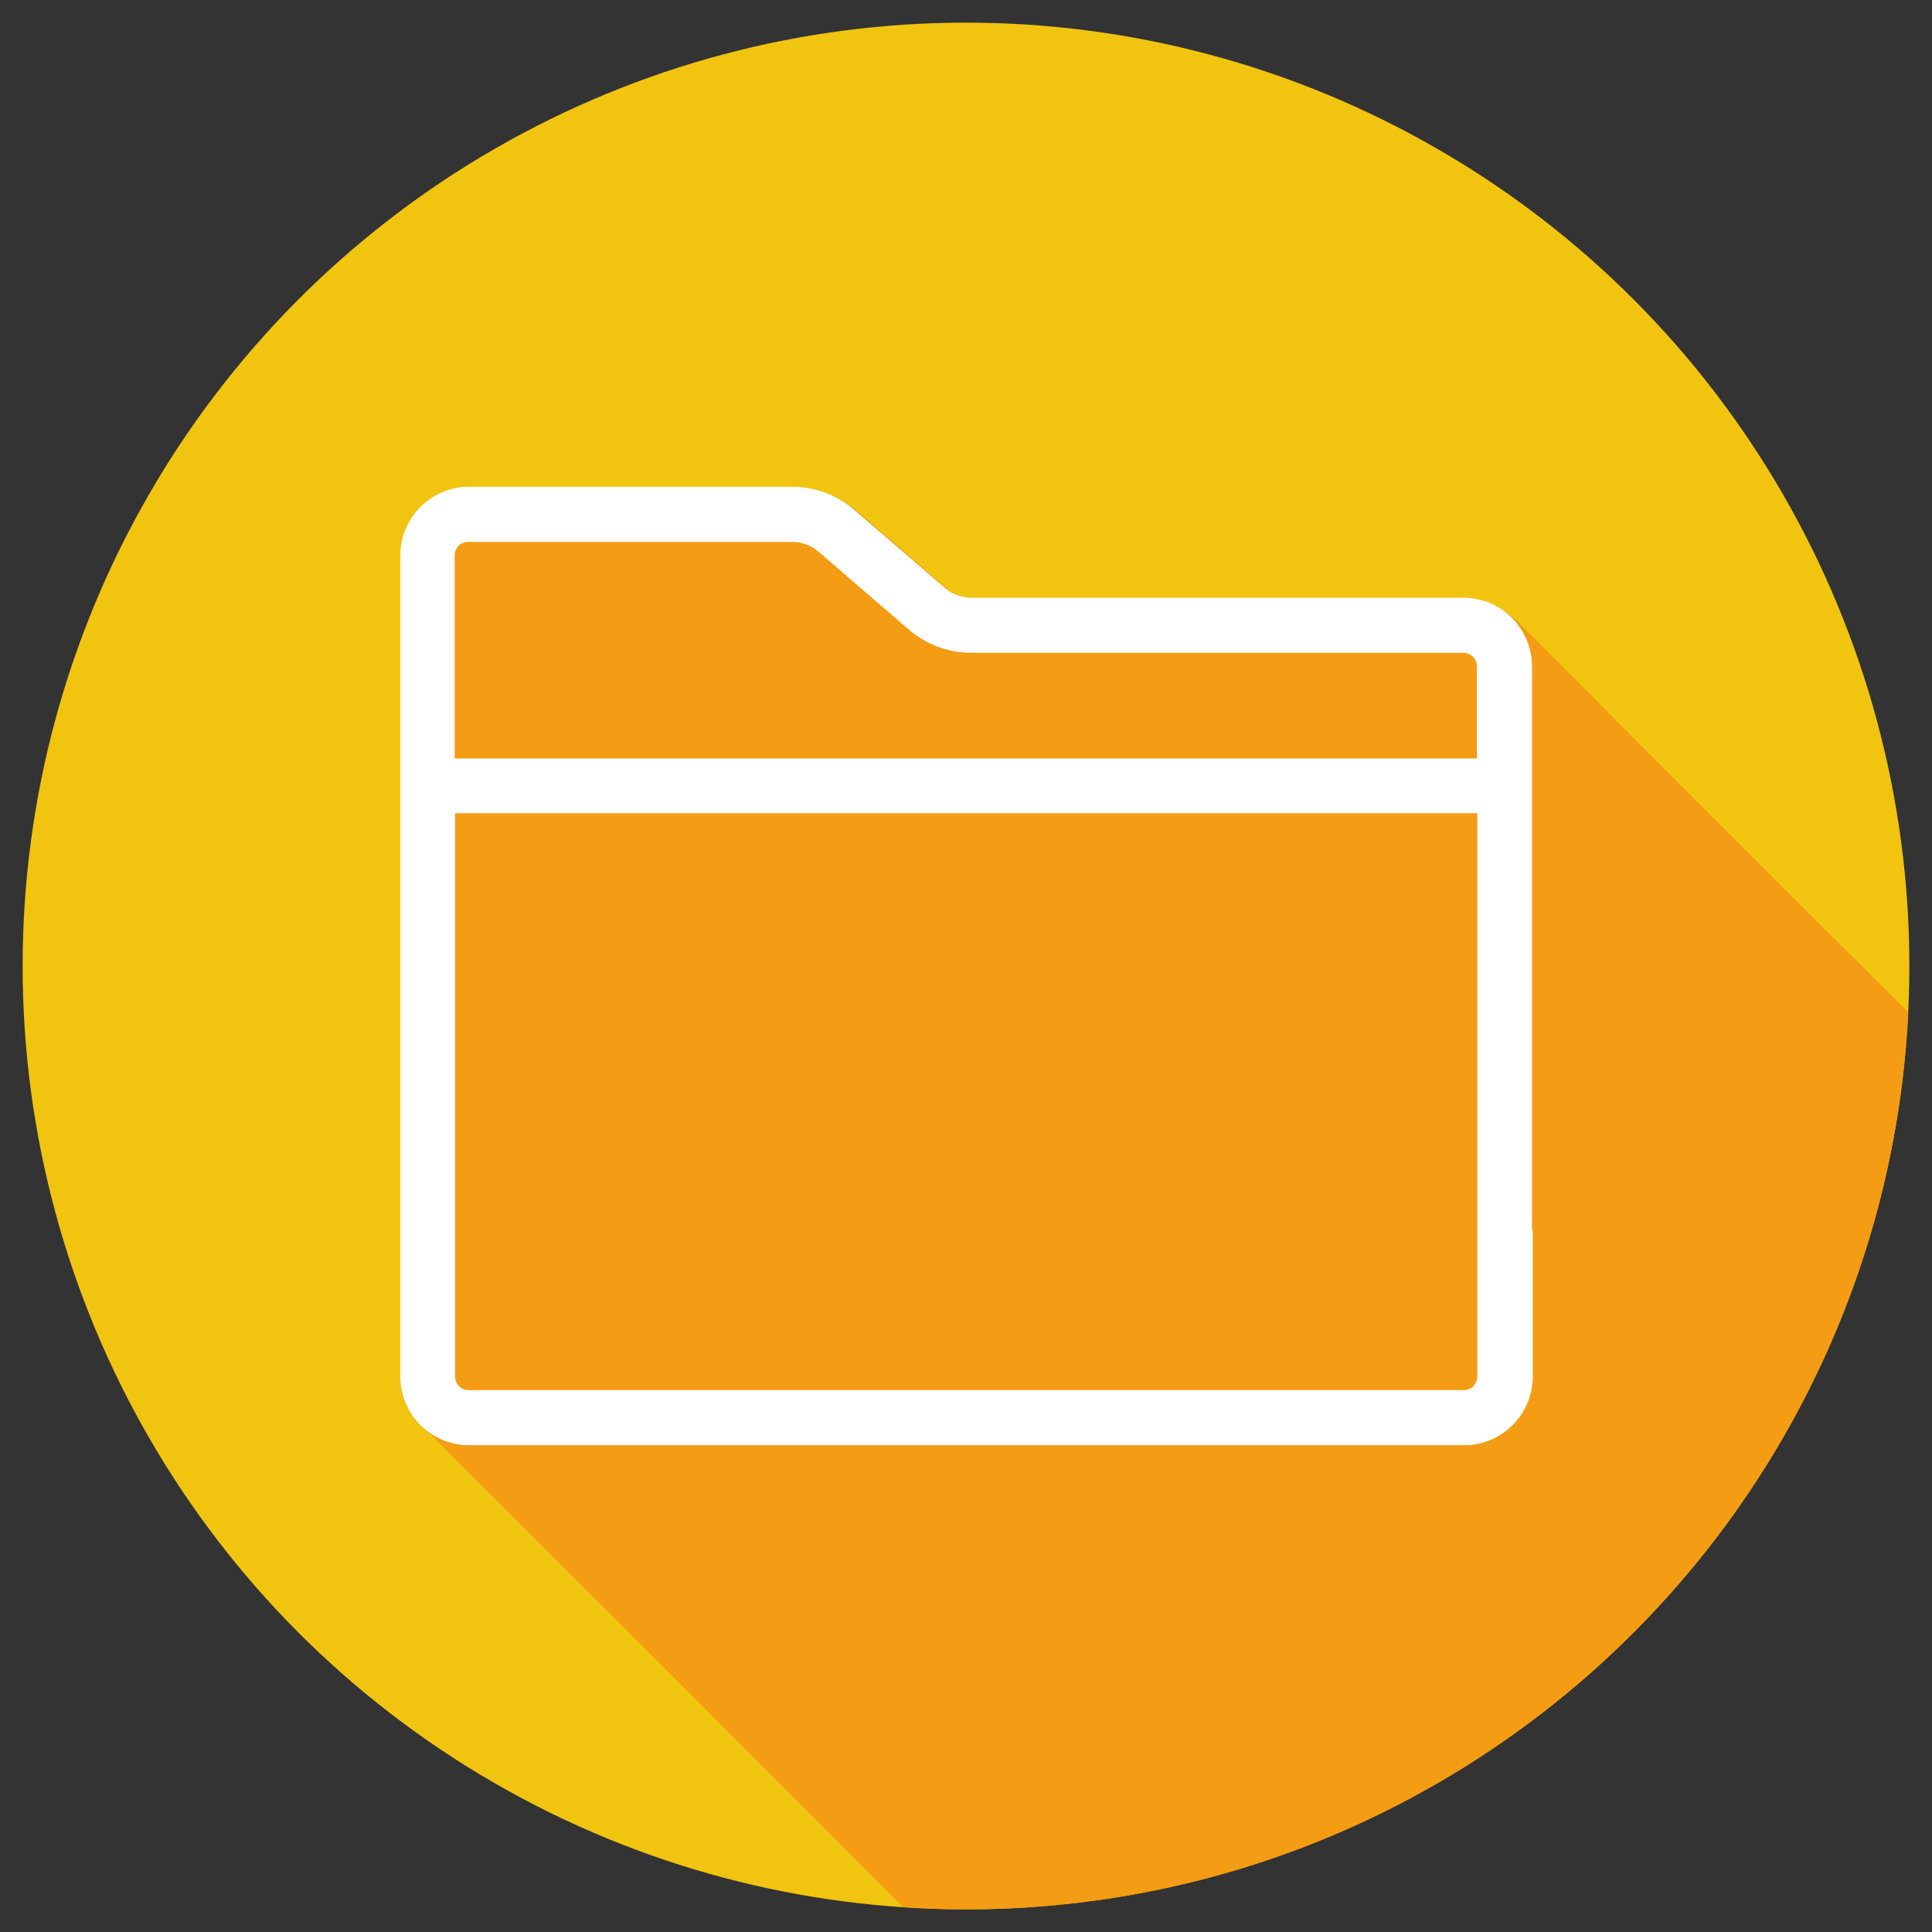 <?xml version="1.0" ?><svg id="katman_1" style="enable-background:new 0 0 512 512;" version="1.1" viewBox="0 0 512 512" xml:space="preserve" xmlns="http://www.w3.org/2000/svg" xmlns:xlink="http://www.w3.org/1999/xlink"><rect x="0" y="0" width="512" height="512" fill="#333333" stroke="none"/><style type="text/css">
	.st0{fill:#F1C410;}
	.st1{fill:#F49C13;}
	.st2{fill:#FFFFFF;}
</style><g><g><circle class="st0" cx="256" cy="256" r="250"/></g><path class="st1" d="M505.7,268.4c-0.2-0.3-0.5-0.6-0.8-0.9c-34.1-34-68.2-68-102.1-102.2c-4.5-4.5-9.6-6.5-15.8-6.5   c-42.4,0.1-84.8,0-127.2,0.1c-3.7,0-6.8-1.1-9.6-3.5c-7.3-6.5-14.8-12.7-22.1-19.2c-5.3-4.6-11.4-6.8-18.4-6.8   c-13.8,0-27.7,0-41.5,0c-14.2,0-28.3,0-42.5,0c-3.9,0-7.5,0.9-10.6,3c-5.7,3.9-8.3,9.4-8.3,16.3c0,71.7,0,143.5,0,215.2   c0,6,2,10.9,6.3,15.2c41.7,41.6,83.3,83.2,124.9,124.9c0.4,0.4,0.8,0.8,1.2,1.2c0.1,0.1,0.1,0.1,0.2,0.2c5.5,0.4,11.1,0.6,16.7,0.6   C389.9,506,499.2,400.7,505.7,268.4z"/><path class="st2" d="M406,326V176.6c0-10-8.1-18.2-18.2-18.2H257.5c-2.6,0-5.1-0.9-7.1-2.6l-23.9-20.6c-4.6-4-10.5-6.2-16.6-6.2   h-43.7v0h-14.5v0h-27.4c-10,0-18.2,8.1-18.2,18.2v217.6c0,10,8.1,18.2,18.2,18.2h263.7c10,0,18.2-8.1,18.2-18.2v-24.3V326z    M391.5,364.8c0,2-1.6,3.6-3.6,3.6H124.2c-2,0-3.6-1.6-3.6-3.6V215.5h270.9V364.8z M391.5,201H120.5v-53.8c0-2,1.6-3.6,3.6-3.6   h85.7c2.6,0,5.1,0.9,7.1,2.6l23.9,20.6c4.6,4,10.5,6.2,16.6,6.2h130.4c2,0,3.6,1.6,3.6,3.6V201z"/></g></svg>